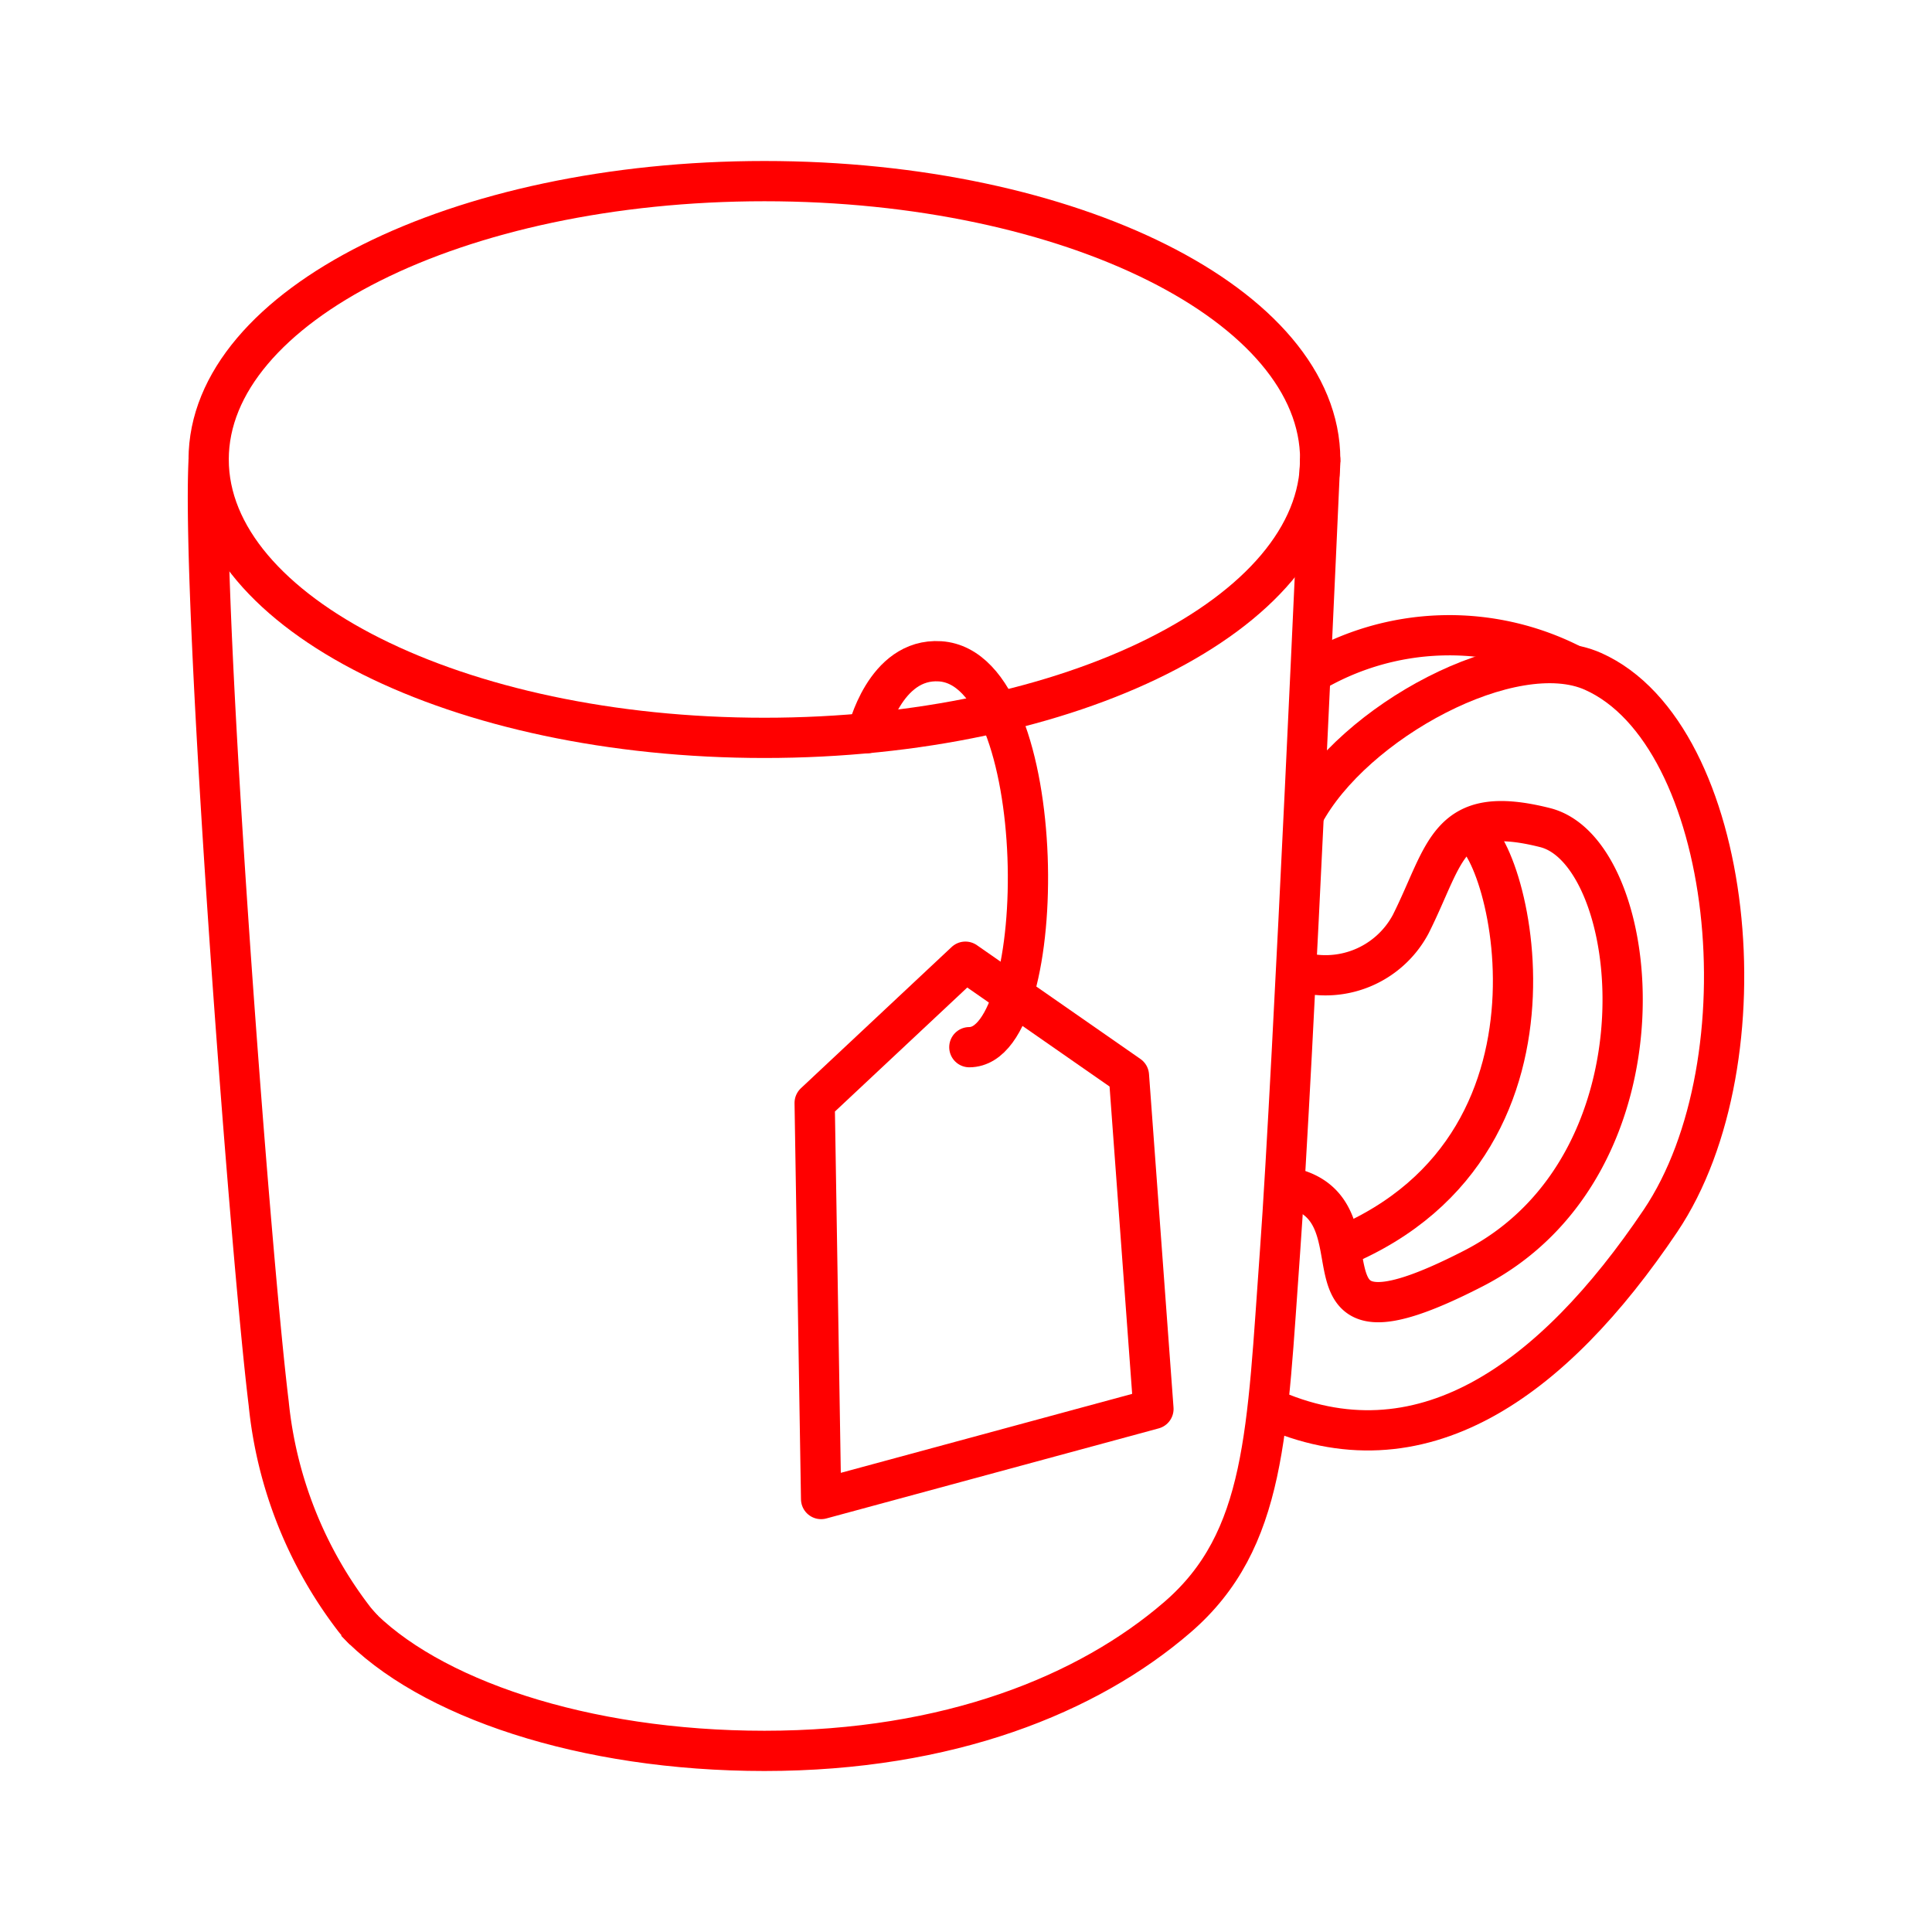 <svg xmlns="http://www.w3.org/2000/svg" viewBox="0 0 48 48"><defs><style>.a,.b,.c,.d{fill:none;stroke:#ff0000;}.a,.c{stroke-linecap:round;}.a,.d{stroke-linejoin:round;}</style></defs><path class="a" d="M5.184,11.416c0-3.82,6.182-6.916,13.808-6.916s13.808,3.096,13.808,6.916"/><path class="b" d="M9.047,40.505s-.091-.089-.237-.267a10.502,10.502,0,0,1-2.135-5.377c-.463-3.772-1.678-19.842-1.49-23.444"/><path class="b" d="M32.8,11.416s-.673,15.212-.998,19.68-.33,7.166-2.548,9.082S23.574,43.5,18.992,43.5c-4.489,0-8.363-1.311-10.154-3.204"/><path class="b" d="M32.39,20.241c1.224-2.304,5.192-4.451,7.188-3.561,3.524,1.57,4.353,9.675,1.675,13.653s-5.971,6.362-9.759,4.632"/><path class="b" d="M32.556,16.74a6.704,6.704,0,0,1,6.522-.214"/><path class="b" d="M32.199,24.116a2.399,2.399,0,0,0,2.85-1.156c.89-1.775.892-3.016,3.34-2.398S41.636,28.93,36.608,31.514,34.71,29.92,31.907,29.479"/><path class="b" d="M36.397,20.64c.926-.229,3.27,7.703-3.099,10.342"/><path class="a" d="M5.184,11.416c0,3.82,6.182,6.916,13.808,6.916s13.808-3.096,13.808-6.916"/><path class="c" d="M21.546,18.214s.43-1.874,1.809-1.784c2.786.18,2.77,9.579.728,9.587"/><path class="d" d="M23.985,23.893,20.24,27.402l.16,9.841,8.257-2.238L28.048,26.72Z"/></svg>